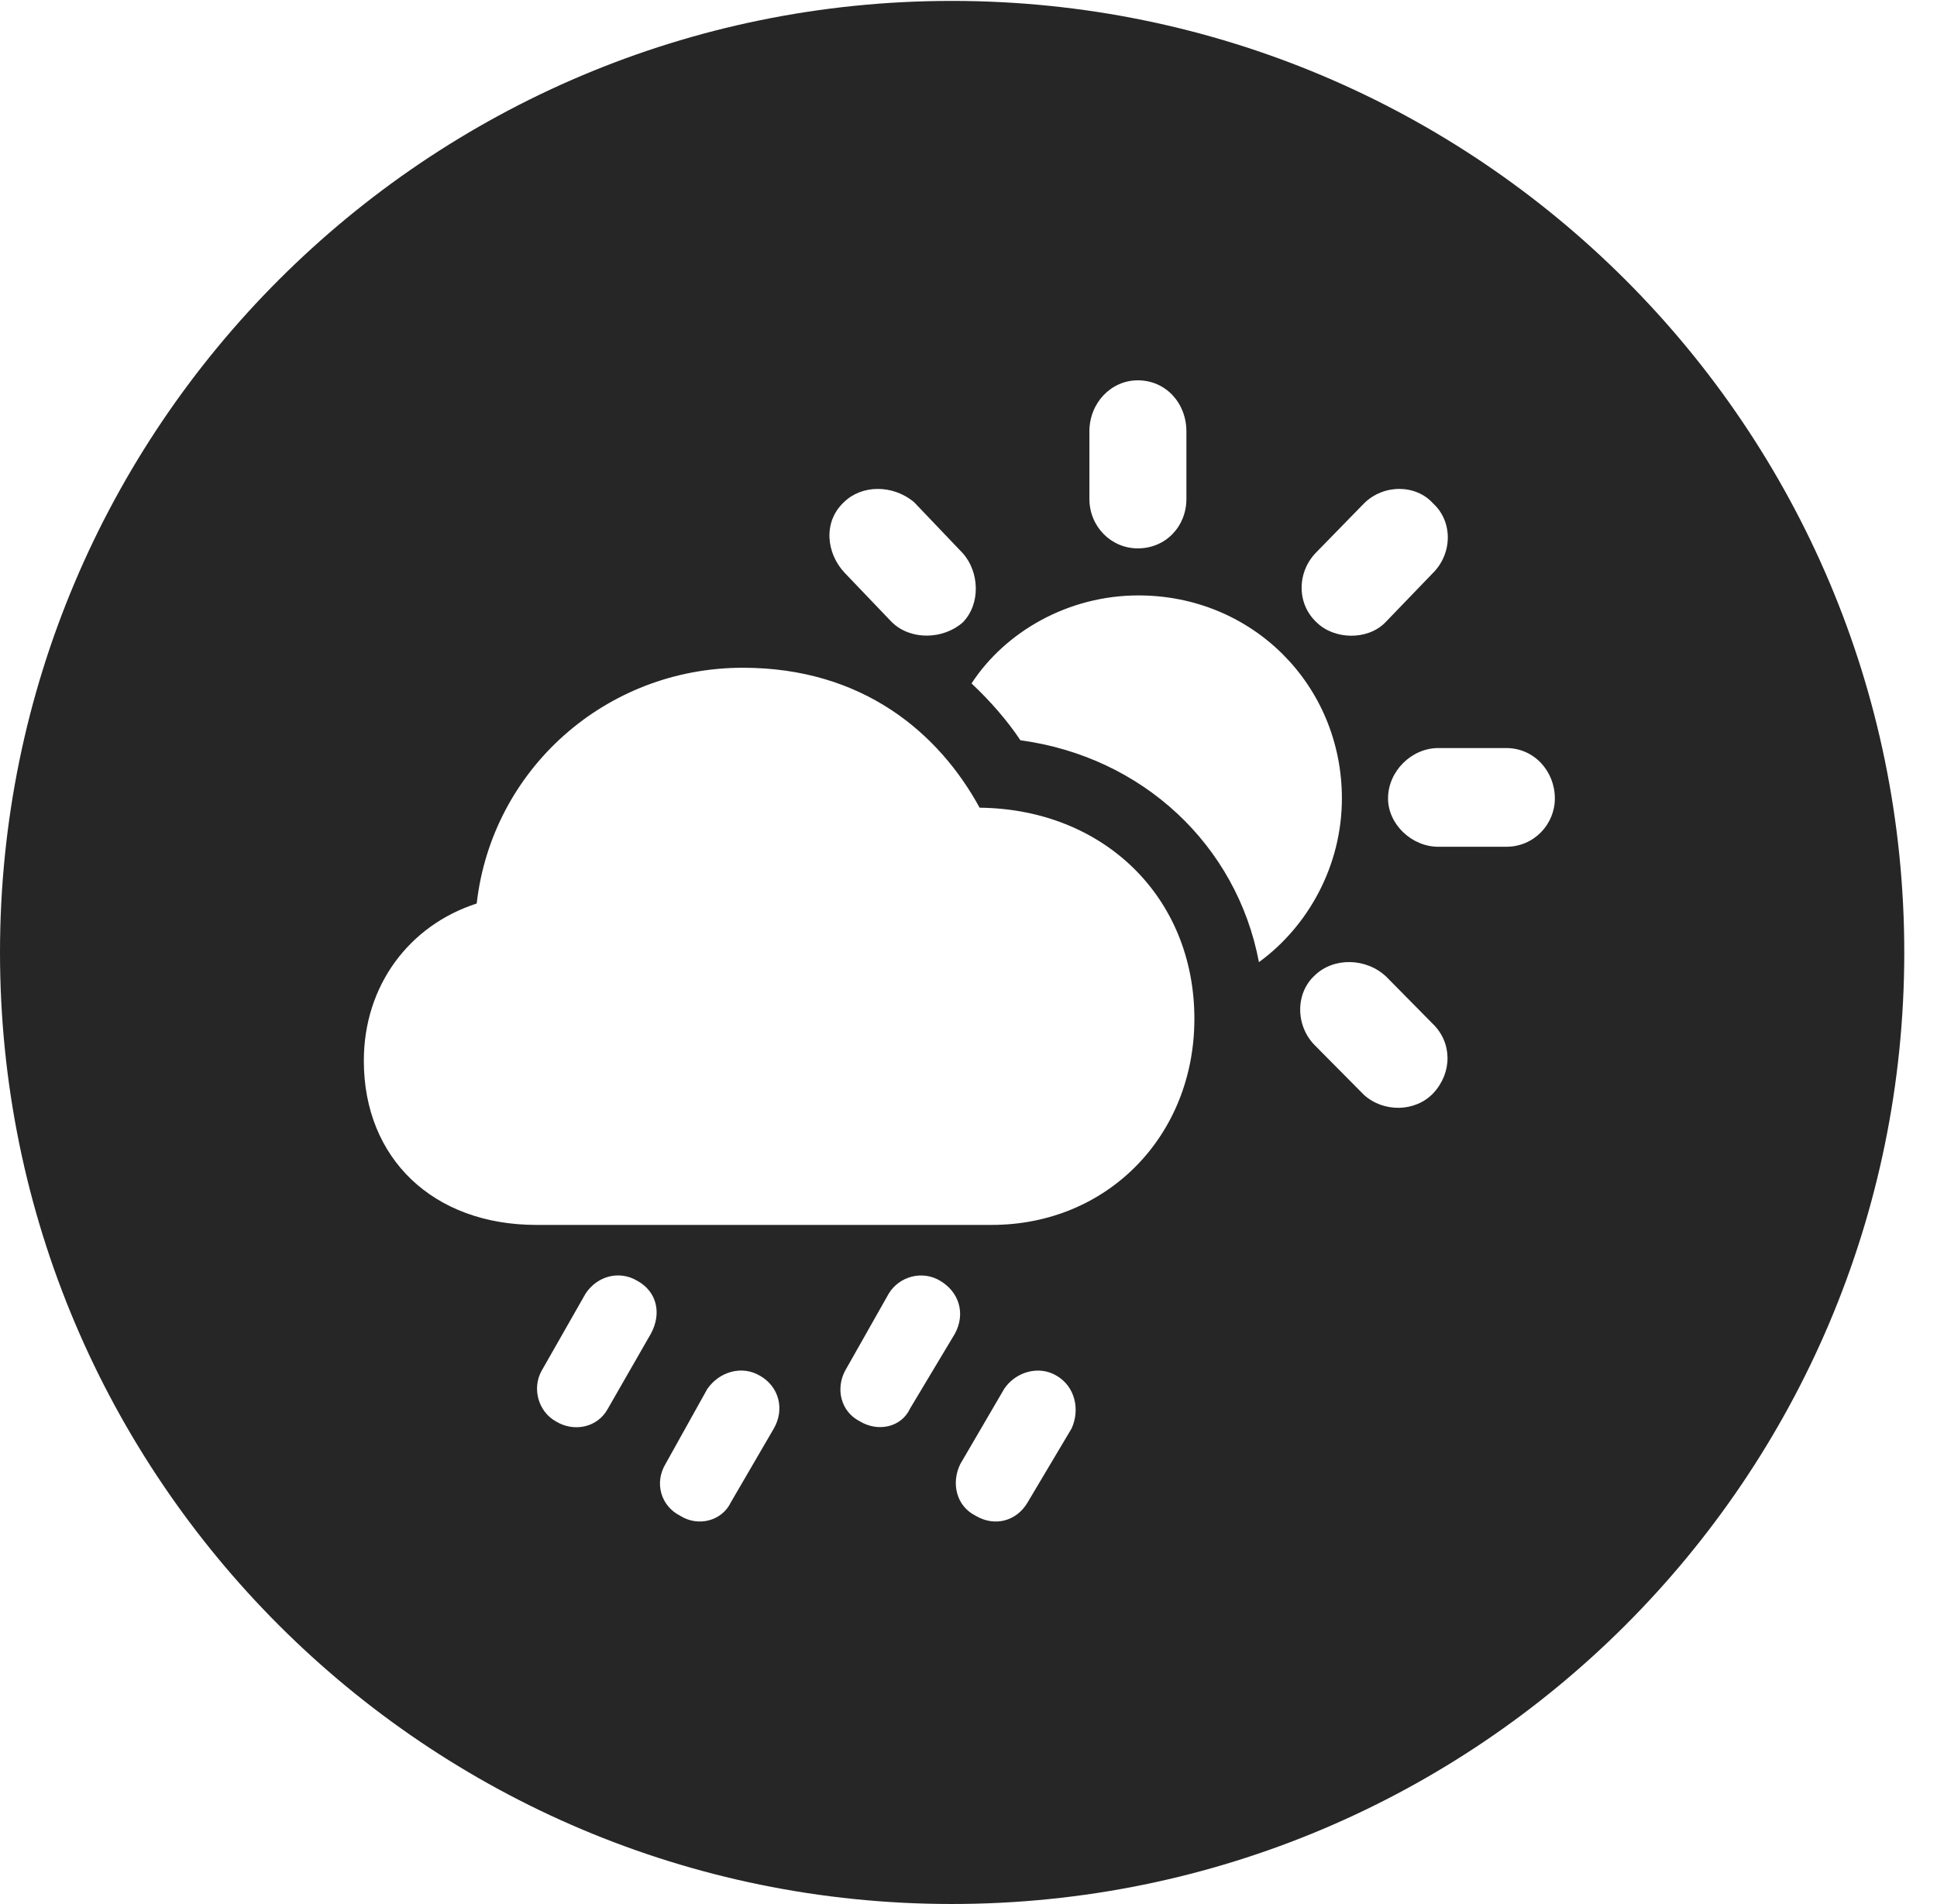<?xml version="1.0" encoding="UTF-8"?>
<!--Generator: Apple Native CoreSVG 326-->
<!DOCTYPE svg PUBLIC "-//W3C//DTD SVG 1.1//EN" "http://www.w3.org/Graphics/SVG/1.1/DTD/svg11.dtd">
<svg version="1.1" xmlns="http://www.w3.org/2000/svg" xmlns:xlink="http://www.w3.org/1999/xlink"
       viewBox="0 0 21.365 21.006">
       <g>
              <rect height="21.006" opacity="0" width="21.365" x="0" y="0" />
              <path d="M21.004 10.508C21.004 16.304 16.302 21.006 10.498 21.006C4.704 21.006 0 16.304 0 10.508C0 4.714 4.704 0.01 10.498 0.01C16.302 0.01 21.004 4.714 21.004 10.508ZM11.076 15.323L10.591 16.154C10.491 16.36 10.545 16.614 10.76 16.722C10.973 16.849 11.213 16.781 11.333 16.578L11.82 15.759C11.915 15.549 11.857 15.297 11.656 15.179C11.46 15.059 11.201 15.135 11.076 15.323ZM7.802 15.323L7.339 16.154C7.217 16.36 7.288 16.614 7.501 16.722C7.699 16.849 7.963 16.781 8.061 16.575L8.536 15.759C8.656 15.549 8.594 15.299 8.384 15.179C8.184 15.059 7.934 15.133 7.802 15.323ZM6.457 14.275L5.973 15.125C5.868 15.315 5.934 15.572 6.132 15.682C6.33 15.803 6.592 15.751 6.705 15.541L7.181 14.711C7.299 14.49 7.247 14.251 7.03 14.131C6.824 14.008 6.579 14.084 6.457 14.275ZM9.804 14.27L9.322 15.122C9.219 15.313 9.265 15.57 9.486 15.682C9.681 15.8 9.941 15.751 10.039 15.538L10.533 14.713C10.653 14.49 10.577 14.253 10.371 14.131C10.173 14.011 9.919 14.082 9.804 14.27ZM5.258 9.968C4.513 10.209 4.013 10.873 4.013 11.703C4.013 12.78 4.777 13.514 5.916 13.514L10.938 13.514C12.214 13.514 13.174 12.531 13.174 11.24C13.174 9.899 12.174 8.925 10.805 8.911C10.358 8.091 9.52 7.367 8.194 7.367C6.678 7.367 5.426 8.491 5.258 9.968ZM14.501 10.762C14.285 10.96 14.288 11.322 14.508 11.538L15.044 12.079C15.26 12.275 15.61 12.27 15.808 12.062C16.019 11.837 16.021 11.504 15.801 11.293L15.292 10.777C15.071 10.566 14.709 10.559 14.501 10.762ZM10.716 7.54C10.923 7.735 11.111 7.95 11.255 8.167C12.603 8.35 13.642 9.323 13.886 10.615C14.433 10.216 14.801 9.547 14.801 8.809C14.801 7.56 13.816 6.569 12.557 6.569C11.781 6.569 11.088 6.97 10.716 7.54ZM15.864 8.253C15.57 8.253 15.31 8.508 15.31 8.809C15.31 9.092 15.57 9.342 15.864 9.342L16.614 9.342C16.922 9.342 17.15 9.092 17.15 8.809C17.15 8.508 16.922 8.253 16.614 8.253ZM15.044 5.555L14.523 6.089C14.303 6.307 14.3 6.662 14.523 6.867C14.714 7.056 15.079 7.068 15.277 6.87L15.801 6.326C16.021 6.111 16.027 5.756 15.808 5.555C15.618 5.342 15.26 5.339 15.044 5.555ZM9.309 5.54C9.076 5.756 9.113 6.103 9.316 6.319L9.835 6.862C10.043 7.068 10.405 7.056 10.619 6.867C10.82 6.662 10.802 6.307 10.619 6.103L10.082 5.54C9.845 5.342 9.502 5.349 9.309 5.54ZM12.016 4.76L12.016 5.504C12.016 5.808 12.254 6.05 12.55 6.05C12.858 6.05 13.086 5.808 13.086 5.504L13.086 4.76C13.086 4.446 12.858 4.196 12.55 4.196C12.254 4.196 12.016 4.446 12.016 4.76Z"
                     fill="currentColor" fill-opacity="0.85" />
       </g>
</svg>
